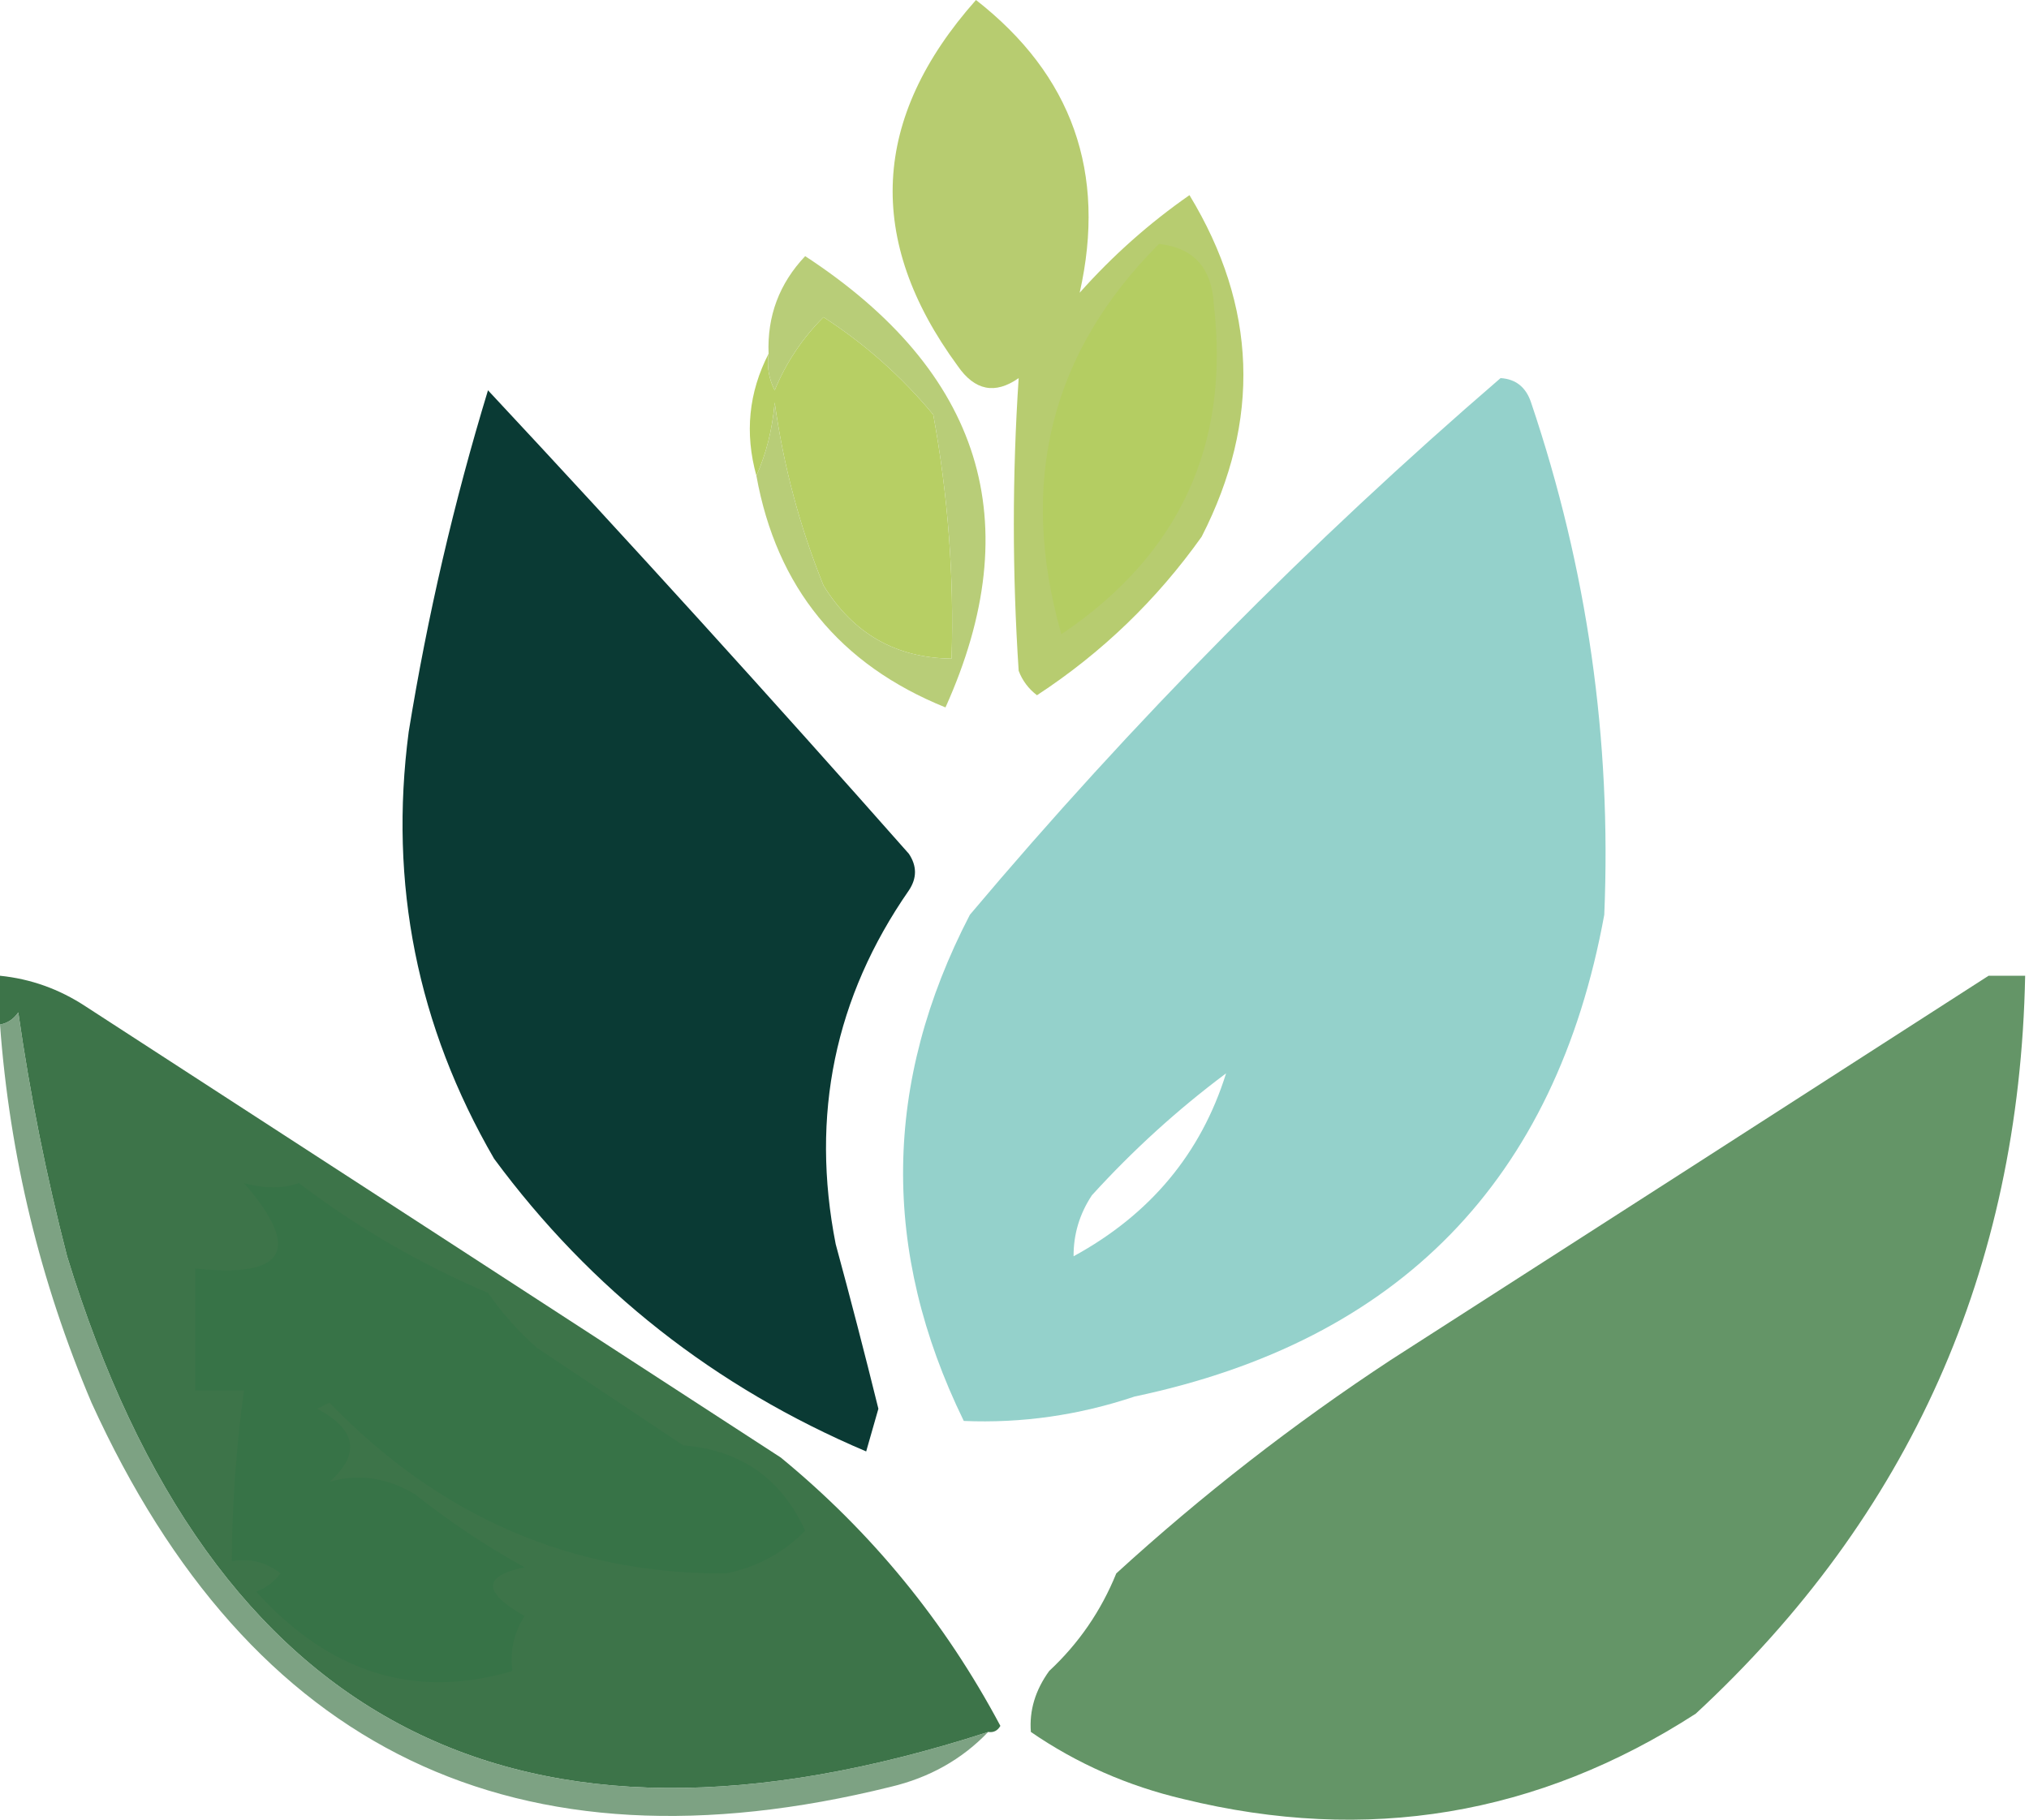 <svg width="272" height="244" viewBox="0 0 272 244" fill="none" xmlns="http://www.w3.org/2000/svg">
<path fill-rule="evenodd" clip-rule="evenodd" d="M130.836 0C143.732 10.063 148.367 23.147 144.738 39.251C149.158 34.282 154.065 29.921 159.457 26.167C168.514 41.096 169.058 56.361 161.092 71.96C155.061 80.445 147.701 87.533 139.014 93.221C137.882 92.362 137.064 91.271 136.56 89.95C135.695 76.802 135.695 63.718 136.56 50.699C133.391 52.924 130.666 52.378 128.383 49.064C115.991 32.163 116.809 15.808 130.836 0Z" fill="#B7CC70"/>
<path fill-rule="evenodd" clip-rule="evenodd" d="M155.368 32.709C160.022 33.214 162.476 35.94 162.727 40.886C164.904 59.684 158.089 74.403 142.284 85.043C136.483 64.695 140.843 47.25 155.368 32.709Z" fill="#B4CD62"/>
<path fill-rule="evenodd" clip-rule="evenodd" d="M101.398 63.783C99.817 58.08 100.361 52.628 103.034 47.428C102.79 49.149 103.061 50.784 103.851 52.334C105.375 48.629 107.557 45.358 110.393 42.522C115.963 46.127 120.87 50.488 125.112 55.605C127.091 66.418 127.909 77.321 127.565 88.314C120.101 88.233 114.377 84.962 110.393 78.502C107.202 70.606 105.022 62.428 103.851 53.97C103.539 57.581 102.721 60.852 101.398 63.783Z" fill="#B7CF64"/>
<path fill-rule="evenodd" clip-rule="evenodd" d="M201.161 50.699C203.205 50.825 204.567 51.916 205.249 53.97C212.785 76.285 216.056 99.182 215.062 122.659C208.564 158.251 187.576 179.785 152.097 187.259C144.602 189.77 136.969 190.86 129.201 190.53C118.084 167.751 118.358 145.128 130.018 122.659C151.832 96.758 175.546 72.771 201.161 50.699ZM143.92 168.451C143.905 165.495 144.723 162.768 146.373 160.274C151.879 154.218 157.877 148.767 164.363 143.92C161.01 154.661 154.197 162.839 143.92 168.451Z" fill="#94D1CB"/>
<path fill-rule="evenodd" clip-rule="evenodd" d="M101.398 63.783C102.721 60.852 103.539 57.581 103.851 53.97C105.022 62.429 107.202 70.606 110.393 78.502C114.377 84.962 120.101 88.233 127.565 88.314C127.909 77.321 127.091 66.419 125.112 55.605C120.87 50.488 115.963 46.127 110.393 42.522C107.557 45.358 105.376 48.629 103.851 52.335C103.061 50.784 102.79 49.149 103.034 47.428C102.832 42.378 104.468 38.017 107.94 34.345C131.651 49.867 137.921 70.037 126.748 94.856C112.547 89.113 104.097 78.755 101.398 63.783Z" fill="#B8CD78"/>
<path fill-rule="evenodd" clip-rule="evenodd" d="M65.418 52.334C84.492 72.773 103.3 93.489 121.841 114.482C122.932 116.117 122.932 117.753 121.841 119.388C111.903 133.708 108.632 149.518 112.029 166.816C114.024 174.158 115.932 181.517 117.753 188.895C117.208 190.803 116.662 192.71 116.117 194.619C95.818 185.997 79.19 172.913 66.236 155.368C55.931 137.587 52.114 118.507 54.788 98.127C57.308 82.594 60.852 67.329 65.418 52.334Z" fill="#0A3A34"/>
<path fill-rule="evenodd" clip-rule="evenodd" d="M266.579 130.836C268.214 130.836 269.85 130.836 271.485 130.836C270.713 170.251 255.994 203.231 227.328 229.781C206.159 243.445 183.262 247.261 158.639 241.229C151.198 239.483 144.383 236.483 138.196 232.234C137.967 229.363 138.785 226.638 140.649 224.057C144.605 220.371 147.603 216.009 149.644 210.973C161.171 200.446 173.437 190.905 186.442 182.353C213.26 165.142 239.972 147.969 266.579 130.836Z" fill="#649567"/>
<path fill-rule="evenodd" clip-rule="evenodd" d="M132.472 232.234C69.477 252.666 28.318 231.405 8.995 168.452C6.209 157.672 4.028 146.769 2.453 135.743C1.827 136.652 1.01 137.197 0 137.378C0 135.198 0 133.016 0 130.836C4.115 131.253 7.931 132.617 11.448 134.925C42.487 155.046 73.561 175.216 104.669 195.437C116.858 205.449 126.671 217.442 134.107 231.417C133.734 232.069 133.188 232.341 132.472 232.234Z" fill="#3D7449"/>
<path fill-rule="evenodd" clip-rule="evenodd" d="M32.709 158.639C35.491 159.401 37.944 159.401 40.069 158.639C47.978 164.633 56.428 169.539 65.418 173.358C67.296 176.055 69.476 178.508 71.96 180.718C78.502 185.079 85.043 189.439 91.585 193.801C99.295 194.428 104.746 198.245 107.94 205.249C104.993 208.237 101.45 210.146 97.309 210.973C76.763 211.096 59.045 203.463 44.157 188.077C43.613 188.35 43.066 188.622 42.522 188.895C47.804 191.714 48.35 194.985 44.157 198.708C47.989 197.551 51.805 198.096 55.605 200.343C60.23 204.019 65.137 207.29 70.325 210.156C64.689 211.307 64.689 213.487 70.325 216.697C68.885 218.915 68.339 221.368 68.689 224.057C55.699 227.912 44.25 224.369 34.344 213.427C35.666 212.923 36.757 212.105 37.615 210.973C35.671 209.454 33.491 208.909 31.074 209.338C31.111 201.751 31.656 194.12 32.709 186.442C30.529 186.442 28.348 186.442 26.167 186.442C26.167 180.991 26.167 175.538 26.167 170.087C38.317 171.4 40.497 167.585 32.709 158.639Z" fill="#377347"/>
<path opacity="0.804" fill-rule="evenodd" clip-rule="evenodd" d="M132.472 232.234C128.957 235.908 124.595 238.361 119.388 239.594C69.25 252.002 33.543 234.83 12.266 188.077C5.382 171.853 1.294 154.954 0 137.378C1.01 137.197 1.827 136.652 2.453 135.743C4.028 146.769 6.209 157.672 8.995 168.452C28.318 231.405 69.477 252.666 132.472 232.234Z" fill="#5E8B65"/>
</svg>
